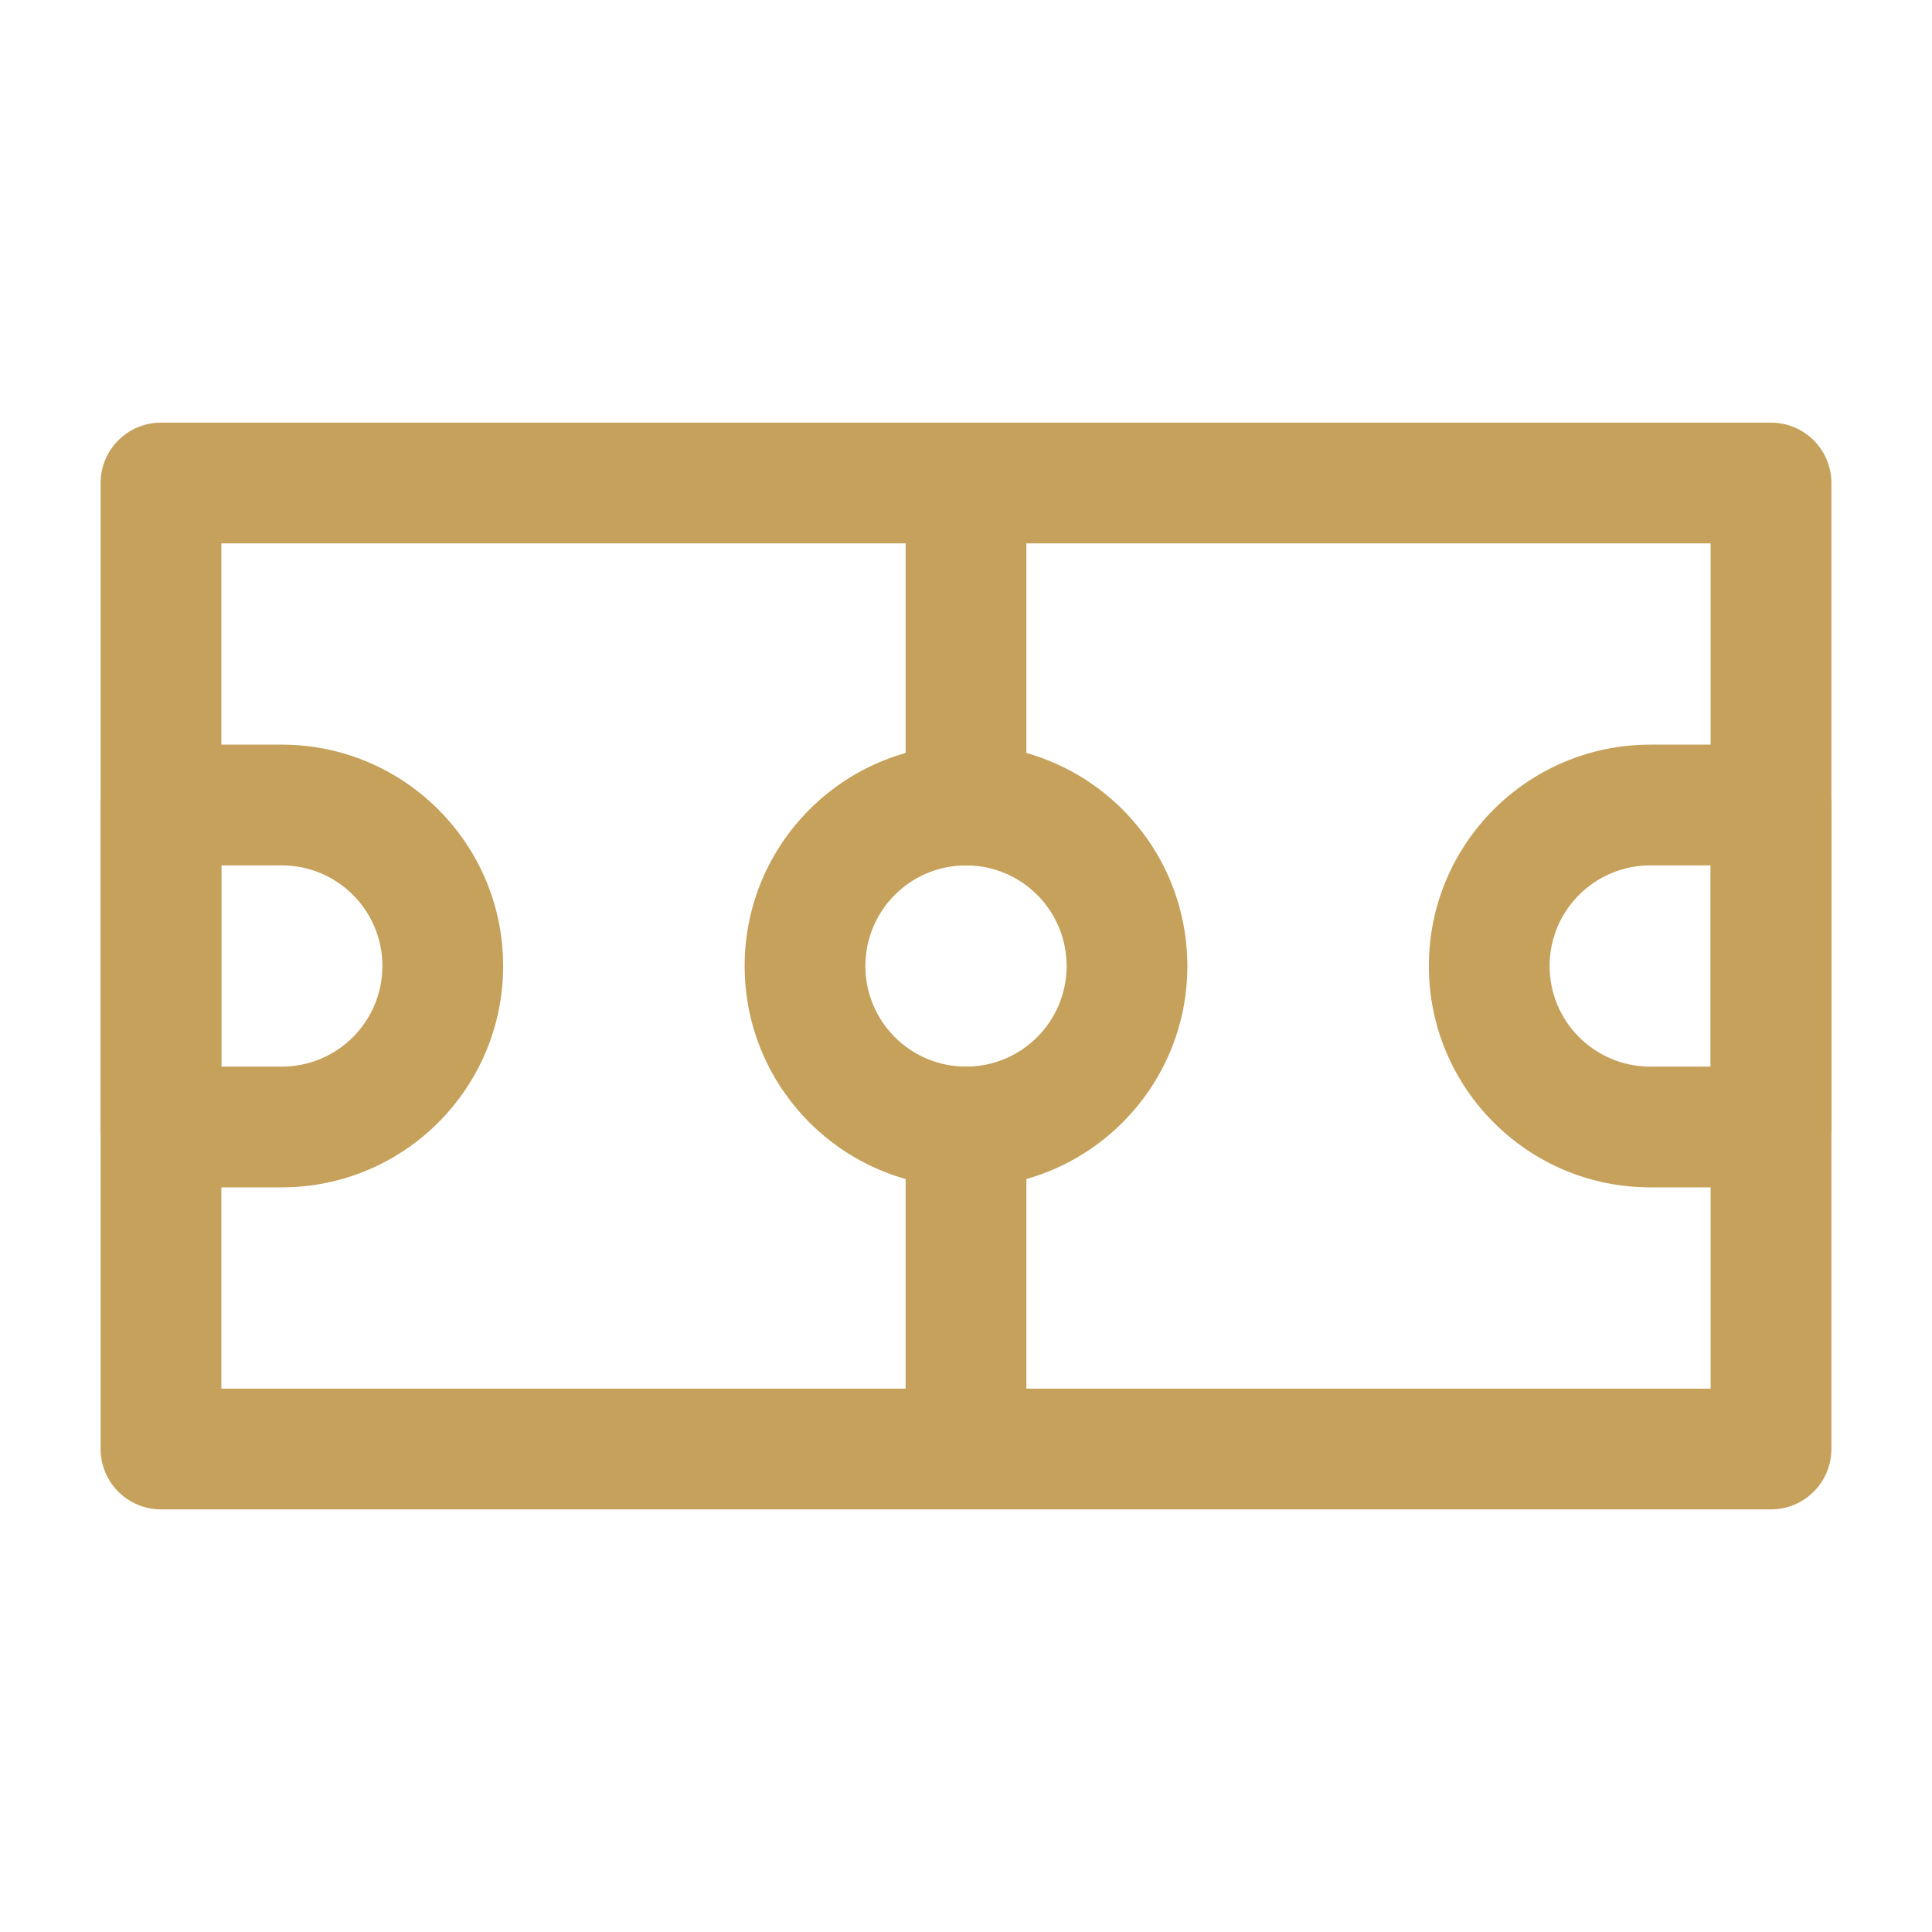 <svg width="40" height="40" viewBox="0 0 40 40" fill="none" xmlns="http://www.w3.org/2000/svg">
<path d="M2.083 10C2.083 9.31 2.643 8.75 3.333 8.75H36.667C37.357 8.75 37.917 9.31 37.917 10V30C37.917 30.69 37.357 31.25 36.667 31.25H3.333C2.643 31.25 2.083 30.69 2.083 30V10ZM21.25 28.75H35.417V11.25H21.25V16.667C21.25 17.357 20.69 17.917 20 17.917C19.31 17.917 18.75 17.357 18.75 16.667V11.25H4.583V28.75H18.75V23.333C18.75 22.643 19.31 22.083 20 22.083C20.69 22.083 21.25 22.643 21.25 23.333V28.75Z" fill="#C6A15B"/>
<path d="M20 17.917C18.849 17.917 17.917 18.849 17.917 20C17.917 21.151 18.849 22.083 20 22.083C21.151 22.083 22.083 21.151 22.083 20C22.083 18.849 21.151 17.917 20 17.917ZM15.417 20C15.417 17.469 17.469 15.417 20 15.417C22.531 15.417 24.583 17.469 24.583 20C24.583 22.531 22.531 24.583 20 24.583C17.469 24.583 15.417 22.531 15.417 20Z" fill="#C6A15B"/>
<path d="M2.083 16.667C2.083 15.976 2.643 15.417 3.333 15.417H5.833C8.365 15.417 10.417 17.469 10.417 20C10.417 22.531 8.365 24.583 5.833 24.583H3.333C2.643 24.583 2.083 24.024 2.083 23.333V16.667ZM4.583 17.917V22.083H5.833C6.984 22.083 7.917 21.151 7.917 20C7.917 18.849 6.984 17.917 5.833 17.917H4.583Z" fill="#C6A15B"/>
<path d="M29.583 20C29.583 17.469 31.635 15.417 34.167 15.417H36.667C37.357 15.417 37.917 15.976 37.917 16.667V23.333C37.917 24.024 37.357 24.583 36.667 24.583H34.167C31.635 24.583 29.583 22.531 29.583 20ZM34.167 17.917C33.016 17.917 32.083 18.849 32.083 20C32.083 21.151 33.016 22.083 34.167 22.083H35.417V17.917H34.167Z" fill="#C6A15B"/>
</svg>
